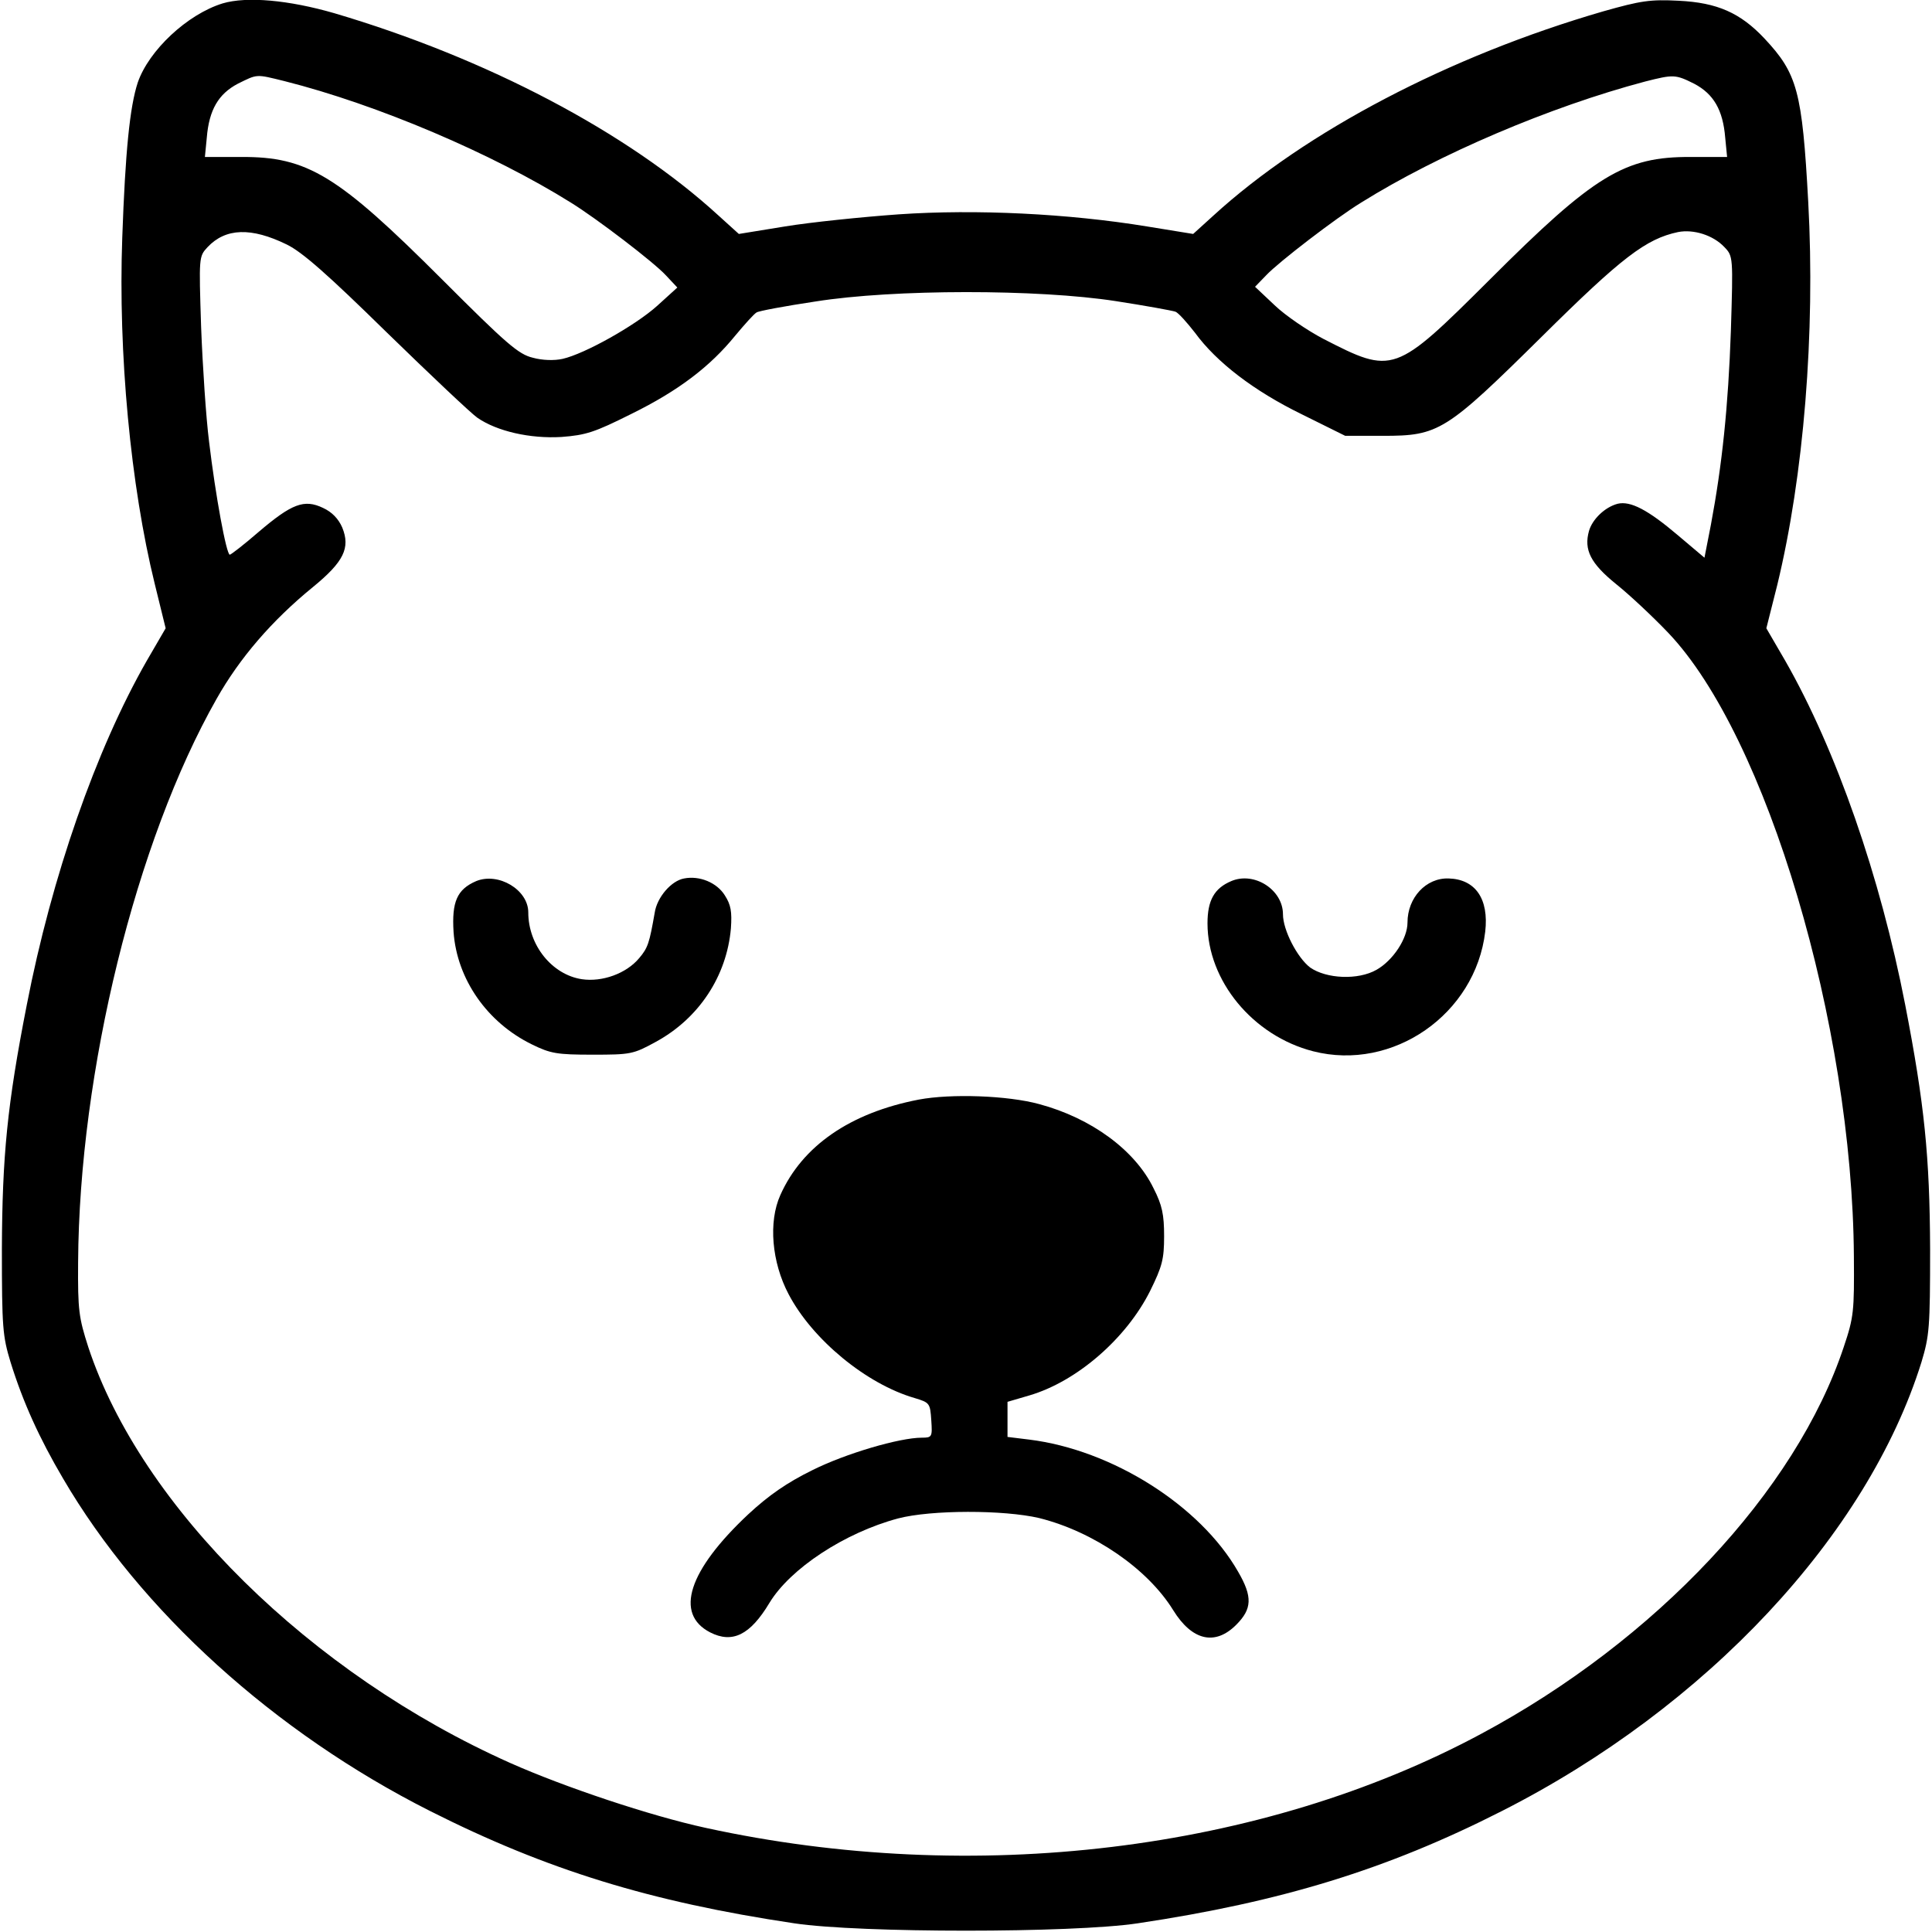 <?xml version="1.0" standalone="no"?>
<!DOCTYPE svg PUBLIC "-//W3C//DTD SVG 20010904//EN"
 "http://www.w3.org/TR/2001/REC-SVG-20010904/DTD/svg10.dtd">
<svg
        version="1.0"
        xmlns="http://www.w3.org/2000/svg"
        width="512pt"
        height="512pt"
        viewBox="0 0 512 512"
        preserveAspectRatio="xMidYMid meet"
      >
        <g
          transform="translate(0,512) scale(0.1,-0.1)"
          fill="#000000"
          stroke="none"
        >
          <path
            d="M590 5111 c-94 -29 -196 -125 -225 -210 -21 -64 -33 -183 -41 -411
-11 -305 22 -657 86 -917 l29 -118 -50 -86 c-135 -236 -252 -572 -318 -912
-52 -265 -65 -401 -66 -647 0 -208 2 -231 23 -300 33 -106 76 -201 139 -308
205 -351 560 -673 972 -881 309 -156 584 -241 966 -298 173 -26 737 -26 910 0
381 57 661 143 964 297 543 275 970 732 1113 1190 21 70 23 91 23 300 -1 246
-15 384 -66 647 -66 340 -183 676 -318 912 l-50 86 29 115 c70 289 101 667 82
1015 -16 294 -29 340 -116 433 -64 68 -125 95 -227 100 -76 4 -101 0 -200 -28
-407 -118 -789 -318 -1033 -541 l-54 -49 -123 20 c-208 34 -452 46 -657 32
-98 -7 -234 -21 -301 -32 l-123 -20 -53 48 c-242 222 -616 418 -1019 537 -121
35 -232 45 -296 26z m164 -206 c246 -62 551 -192 759 -322 68 -42 220 -158
252 -193 l30 -32 -54 -49 c-58 -52 -192 -127 -250 -140 -22 -5 -54 -4 -79 3
-38 9 -70 37 -240 207 -277 277 -357 326 -533 325 l-96 0 5 51 c6 74 31 116
82 143 53 26 47 26 124 7z m3736 -7 c51 -27 76 -69 82 -143 l5 -51 -96 0
c-176 1 -256 -48 -533 -325 -252 -251 -256 -252 -441 -157 -42 22 -101 62
-129 89 l-52 49 30 31 c32 34 184 151 251 192 205 128 500 254 753 321 75 19
80 19 130 -6z m-3730 -426 c41 -20 108 -79 265 -233 116 -113 224 -215 240
-226 52 -36 140 -56 223 -51 65 5 87 12 185 61 126 62 209 126 275 207 25 30
50 58 57 62 6 4 76 17 156 29 207 33 590 33 796 1 78 -12 149 -25 158 -28 8
-3 31 -29 52 -56 57 -78 156 -154 283 -216 l115 -57 100 0 c148 0 166 11 421
263 212 210 276 259 361 277 41 8 93 -8 123 -40 23 -24 23 -26 17 -222 -7
-200 -23 -354 -53 -514 l-17 -87 -71 60 c-79 67 -125 91 -159 83 -34 -9 -67
-41 -76 -72 -14 -50 4 -86 72 -141 35 -28 97 -86 138 -129 261 -274 488 -1038
492 -1653 1 -145 0 -160 -27 -240 -127 -382 -498 -777 -961 -1025 -581 -312
-1345 -404 -2055 -249 -147 32 -374 108 -518 172 -529 236 -978 678 -1118
1102 -25 78 -28 97 -27 225 3 506 153 1116 367 1493 61 108 146 207 255 296
82 67 100 104 78 158 -10 23 -27 41 -51 52 -50 24 -83 11 -171 -64 -38 -33
-73 -60 -76 -60 -9 0 -38 157 -55 300 -8 63 -17 199 -21 303 -6 187 -6 187 17
212 48 51 116 53 210 7z"
          />
          <path
            d="M1262 2785 c-51 -22 -65 -55 -60 -135 9 -125 89 -240 208 -298 49
-24 66 -27 160 -27 101 0 108 1 168 34 114 62 188 174 199 301 3 44 0 62 -16
87 -21 34 -67 53 -108 45 -34 -6 -72 -50 -78 -91 -14 -80 -18 -93 -41 -120
-34 -41 -98 -64 -152 -56 -79 12 -142 90 -142 177 0 60 -79 107 -138 83z"
          />
          <path
            d="M3263 2785 c-45 -19 -63 -51 -63 -112 0 -152 120 -298 280 -339 211
-54 430 98 456 317 10 87 -26 139 -97 141 -60 2 -109 -51 -109 -117 0 -42 -38
-100 -82 -125 -49 -28 -133 -24 -176 6 -34 26 -72 99 -72 141 0 65 -76 114
-137 88z"
          />
          <path
            d="M2435 2206 c-182 -35 -309 -123 -367 -253 -32 -71 -23 -178 22 -263
63 -120 206 -238 334 -275 40 -12 41 -14 44 -59 3 -44 2 -46 -25 -46 -59 0
-202 -42 -290 -86 -67 -33 -115 -66 -170 -117 -159 -149 -196 -264 -101 -313
59 -30 106 -7 157 78 55 91 199 186 341 224 88 23 280 23 374 1 144 -36 287
-134 355 -244 50 -81 111 -95 167 -39 42 42 44 74 5 141 -100 175 -334 323
-554 350 l-57 7 0 47 0 46 58 17 c126 37 257 151 320 277 32 65 37 84 37 145
0 57 -5 82 -28 127 -49 101 -165 186 -303 223 -84 23 -234 28 -319 12z"
          />
        </g>
      </svg>